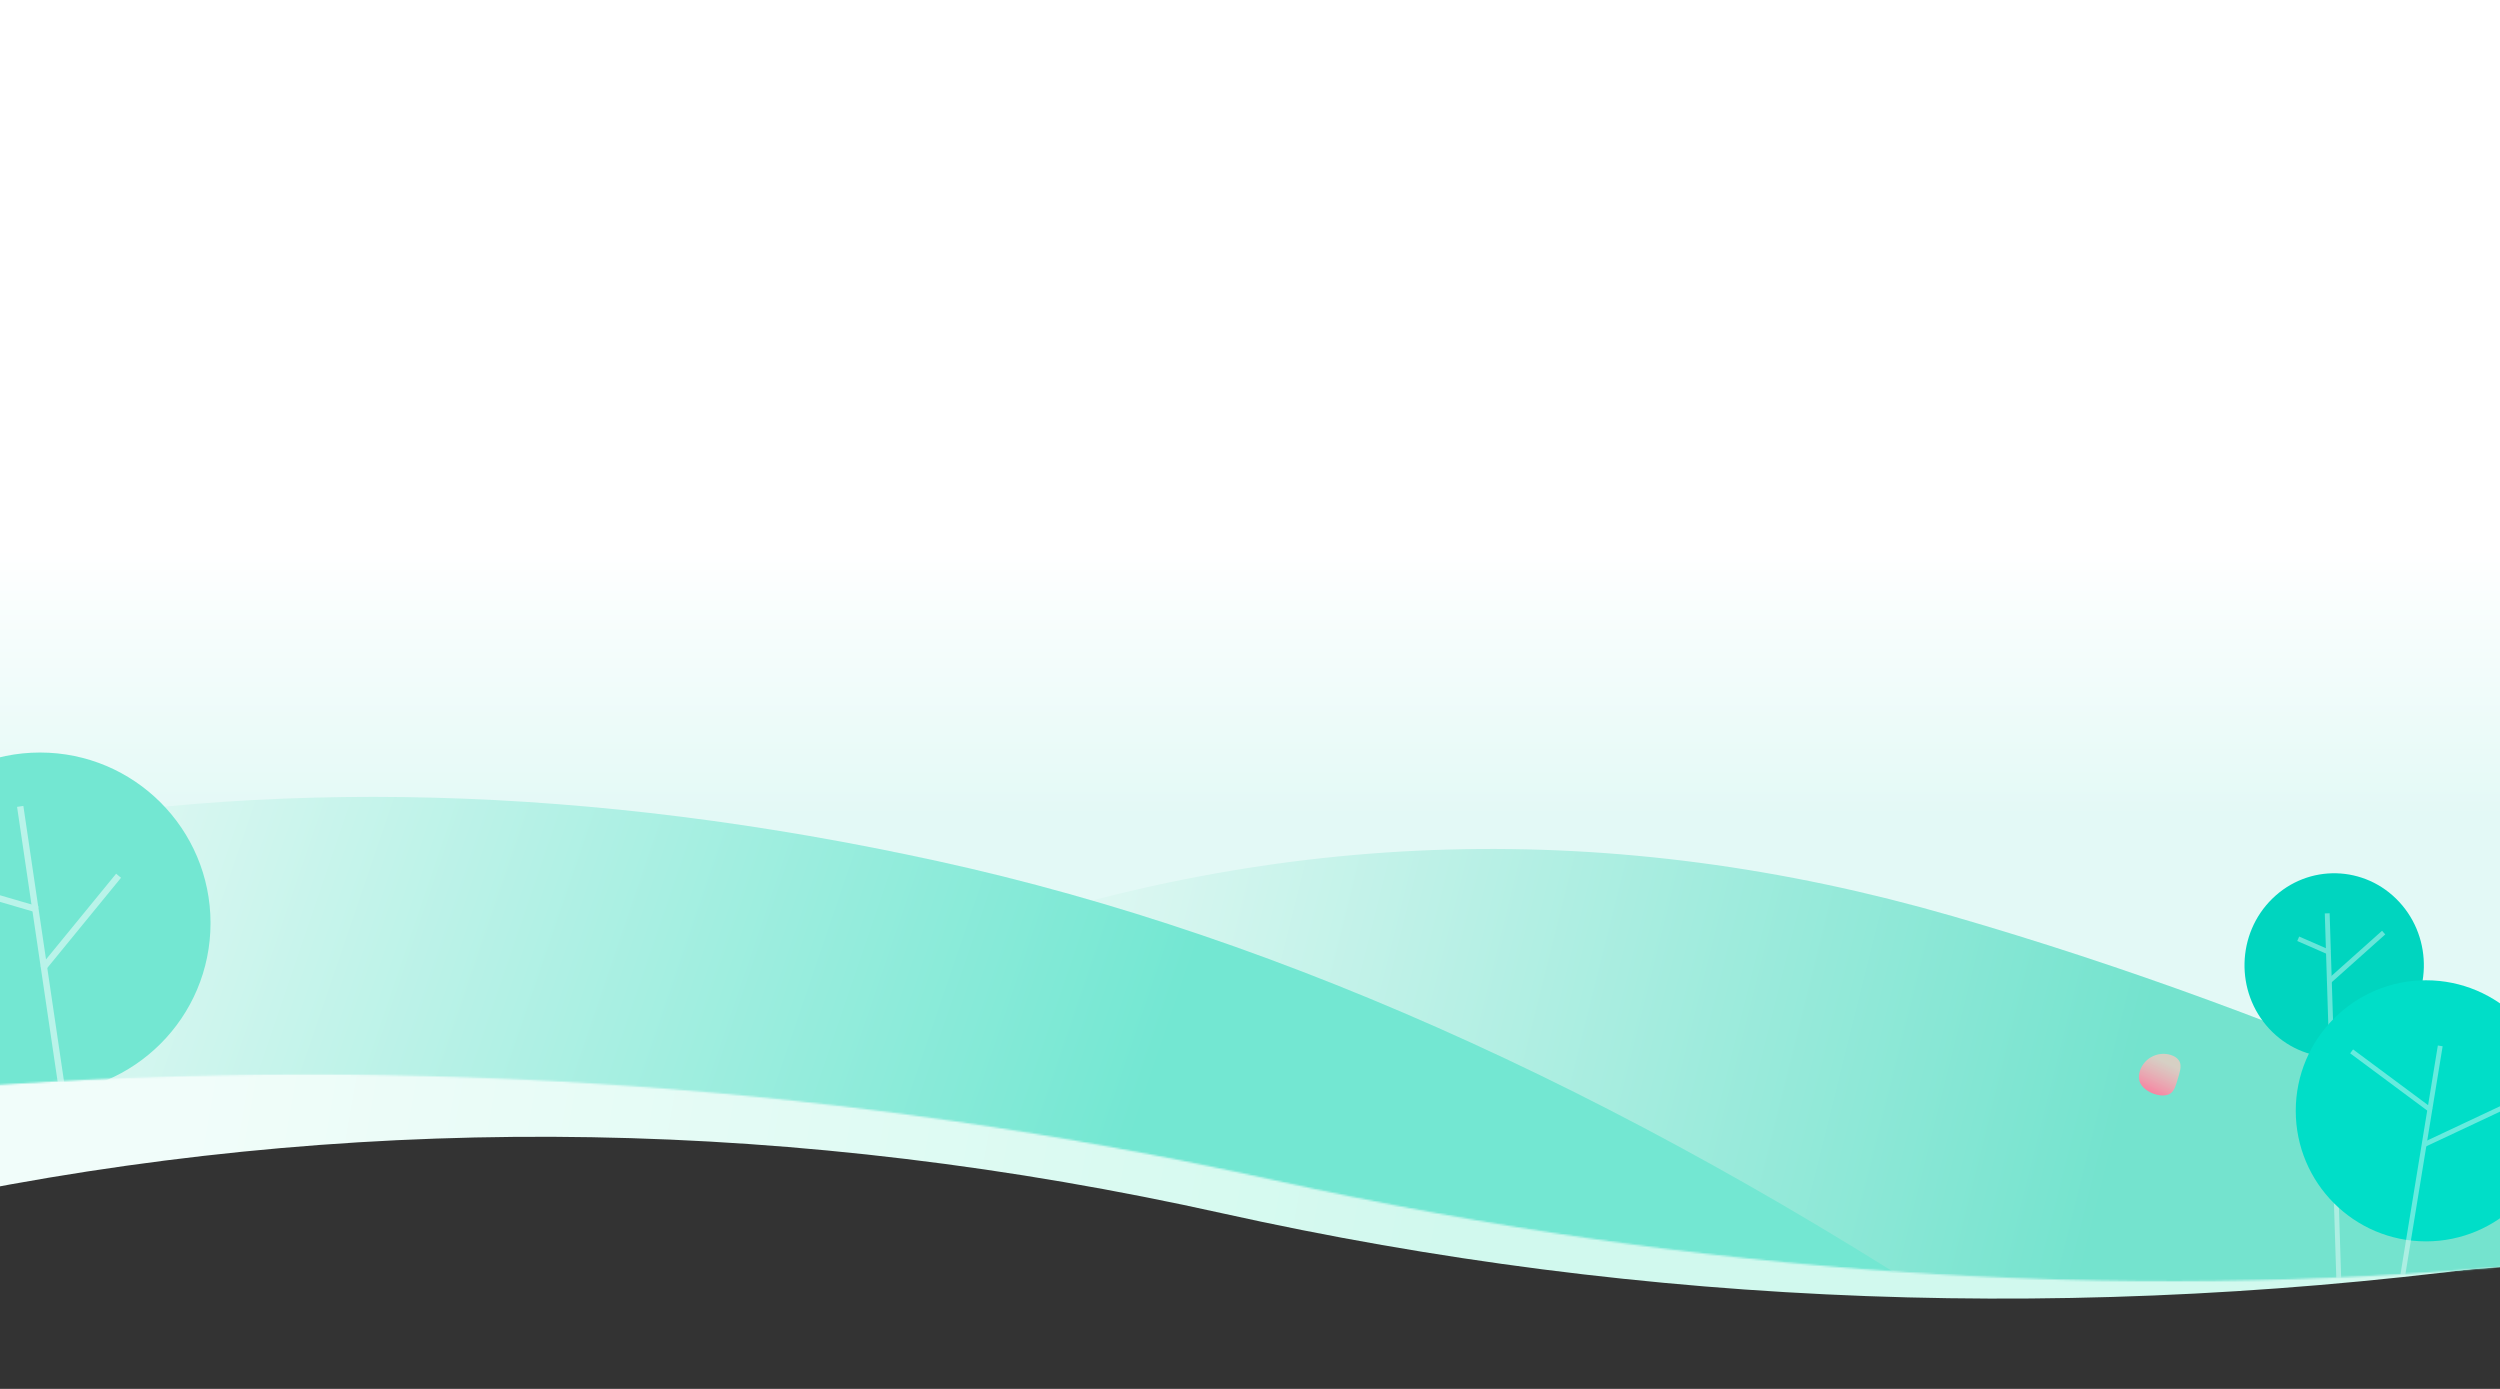 <?xml version="1.0" encoding="UTF-8"?>
<svg width="1440px" height="800px" viewBox="0 0 1440 800" version="1.1" xmlns="http://www.w3.org/2000/svg" xmlns:xlink="http://www.w3.org/1999/xlink">
    <rect x="0" y="0" width="1440" height="800" fill="#333333" stroke="none"/>
    <!-- Generator: Sketch 59.1 (86144) - https://sketch.com -->
    <title>Desktop HD BG Copy 5</title>
    <desc>Created with Sketch.</desc>
    <defs>
        <linearGradient x1="9.924%" y1="54.886%" x2="60.575%" y2="58.756%" id="linearGradient-1">
            <stop stop-color="#F1FDFA" offset="0%"></stop>
            <stop stop-color="#D1F9EE" offset="100%"></stop>
        </linearGradient>
        <linearGradient x1="57.581%" y1="42.311%" x2="57.581%" y2="62.242%" id="linearGradient-2">
            <stop stop-color="#FFFFFF" offset="0%"></stop>
            <stop stop-color="#E3F9F6" offset="100%"></stop>
        </linearGradient>
        <linearGradient x1="57.581%" y1="42.106%" x2="57.581%" y2="62.568%" id="linearGradient-3">
            <stop stop-color="#FFFFFF" offset="0%"></stop>
            <stop stop-color="#E3F9F6" offset="100%"></stop>
        </linearGradient>
        <path d="M0.837,0 L1472.831,0 L1471.143,728.55 C1235.004,750.475 994.973,734.248 751.051,679.869 C507.129,625.489 257.058,607.492 0.837,625.877 L0.837,0 Z" id="path-4"></path>
        <linearGradient x1="0%" y1="46.639%" x2="57.106%" y2="50.567%" id="linearGradient-6">
            <stop stop-color="#E6F9F5" offset="0%"></stop>
            <stop stop-color="#74E3CE" offset="100%"></stop>
        </linearGradient>
        <linearGradient x1="-1.973%" y1="46.281%" x2="57.666%" y2="52.097%" id="linearGradient-7">
            <stop stop-color="#E7F9F5" offset="0%"></stop>
            <stop stop-color="#73E7D2" offset="100%"></stop>
        </linearGradient>
        <path d="M0.837,0 L1472.831,0 L1471.143,728.55 C1235.004,750.475 994.973,734.248 751.051,679.869 C507.129,625.489 257.058,607.492 0.837,625.877 L0.837,0 Z" id="path-8"></path>
        <path d="M0.837,0 L1472.831,0 L1471.143,728.55 C1235.004,750.475 994.973,734.248 751.051,679.869 C507.129,625.489 257.058,607.492 0.837,625.877 L0.837,0 Z" id="path-10"></path>
        <path d="M0.837,0 L1472.831,0 L1471.143,728.55 C1235.004,750.475 994.973,734.248 751.051,679.869 C507.129,625.489 257.058,607.492 0.837,625.877 L0.837,0 Z" id="path-12"></path>
        <linearGradient x1="45.389%" y1="10.193%" x2="-0.001%" y2="100%" id="linearGradient-14">
            <stop stop-color="#FFC8C1" stop-opacity="0.701" offset="0%"></stop>
            <stop stop-color="#FF6C96" offset="100%"></stop>
        </linearGradient>
    </defs>
    <g id="Desktop-HD-BG-Copy-5" stroke="none" stroke-width="1" fill="none" fill-rule="evenodd">
        <g id="bg" transform="translate(-17, 0)">
            <path d="M0.837,132 L1471.143,132 L1472.831,726.769 C1215.9,762.453 965.333,753.155 721.131,698.875 C476.929,644.595 236.831,640.43 0.837,686.38 L0.837,132 Z" id="Mask" fill="url(#linearGradient-1)" fill-rule="nonzero"></path>
            <g id="Mask" fill="url(#linearGradient-3)" fill-rule="nonzero">
                <path d="M0.837,0 L1472.831,0 L1471.143,728.55 C1235.004,750.475 994.973,734.248 751.051,679.869 C507.129,625.489 257.058,607.492 0.837,625.877 L0.837,0 Z" id="path-3"></path>
            </g>
            <g id="Group-4-Clipped">
                <mask id="mask-5" fill="white">
                    <use xlink:href="#path-4"></use>
                </mask>
                <g id="path-3"></g>
                <g id="Group-4" mask="url(#mask-5)">
                    <g transform="translate(-3, 459)" id="Rectangle">
                        <g>
                            <path d="M568,84.557 C757.285,17.549 949.518,12.266 1144.699,68.71 C1339.88,125.155 1543.647,214.918 1756,338 L598.757,338 L568,84.557 Z" id="Path" fill="url(#linearGradient-6)" fill-rule="nonzero"></path>
                            <path d="M0,22.256 C173.261,-11.733 360.075,-6.791 560.443,37.082 C760.811,80.956 969.997,176.595 1188,324 L0,324 L0,22.256 Z" id="Path" fill="url(#linearGradient-7)" fill-rule="nonzero"></path>
                        </g>
                    </g>
                </g>
            </g>
            <g id="Group-6-Clipped">
                <mask id="mask-9" fill="white">
                    <use xlink:href="#path-8"></use>
                </mask>
                <g id="path-3"></g>
                <g id="Group-6" mask="url(#mask-9)">
                    <g transform="translate(-59, 433)" id="Group">
                        <g transform="translate(0.837, 0)">
                            <ellipse id="Oval" fill="#73E7D2" fill-rule="nonzero" cx="98.212" cy="98.704" rx="98.212" ry="98.248"></ellipse>
                            <g id="Group-20" opacity="0.5" transform="translate(22.8, 31.988)" fill="#FFFFFF" fill-rule="nonzero" stroke="#FFFFFF" stroke-width="2.413">
                                <polygon id="Rectangle" transform="translate(80.974, 114.449) rotate(-8.4) translate(-80.974, -114.449) " points="80.351 -0.544 81.609 -0.544 81.597 229.442 80.339 229.442"></polygon>
                                <polygon id="Rectangle" transform="translate(98.888, 66.059) rotate(-50.71) translate(-98.888, -66.059) " points="65.703 65.436 132.073 65.424 132.073 66.682 65.703 66.694"></polygon>
                                <polygon id="Path" points="72.682 59.177 0.074 37.969 0.426 36.761 73.035 57.981"></polygon>
                            </g>
                        </g>
                    </g>
                </g>
            </g>
            <g id="Group-22-Clipped">
                <mask id="mask-11" fill="white">
                    <use xlink:href="#path-10"></use>
                </mask>
                <g id="path-3"></g>
                <g id="Group-22" mask="url(#mask-11)">
                    <g transform="translate(1309, 503)" id="Group">
                        <g transform="translate(0.837, 0)">
                            <path d="M14.226,89.55 C33.893,110.757 66.59,111.59 87.259,91.411 C107.928,71.232 108.742,37.682 89.078,16.472 C69.413,-4.738 36.716,-5.576 16.045,14.6 C-4.616,34.787 -5.431,68.333 14.226,89.55 L14.226,89.55 Z" id="Path" fill="#00D5BF" fill-rule="nonzero"></path>
                            <g id="Group-25" opacity="0.4" transform="translate(30.803, 23.479)" fill="#FFFFFF" fill-rule="nonzero" stroke="#FFFFFF" stroke-width="1.448">
                                <polygon id="Rectangle" transform="translate(20.318, 109.851) rotate(-1.82) translate(-20.318, -109.851) " points="19.662 0.273 21.012 0.273 20.973 219.428 19.624 219.429"></polygon>
                                <polygon id="Rectangle" transform="translate(33.433, 24.903) rotate(-41.6) translate(-33.433, -24.903) " points="12.831 24.284 54.039 24.169 54.036 25.523 12.827 25.637"></polygon>
                                <polygon id="Rectangle" transform="translate(9.157, 18.198) rotate(-66.53) translate(-9.157, -18.198) " points="8.498 9.075 9.854 9.072 9.817 27.321 8.461 27.323"></polygon>
                            </g>
                            <path d="M29.517,136.835 C29.517,178.366 63.106,212.033 104.539,212.033 C145.973,212.033 179.561,178.366 179.561,136.835 C179.561,95.305 145.973,61.638 104.539,61.638 C63.109,61.645 29.524,95.308 29.517,136.835 Z" id="Path" fill="#00DEC8" fill-rule="nonzero"></path>
                            <g id="Group-23" opacity="0.4" transform="translate(61.494, 99.909)" fill="#FFFFFF" fill-rule="nonzero" stroke="#FFFFFF" stroke-width="1.448">
                                <polygon id="Rectangle" transform="translate(39.479, 71.56) rotate(-80.67) translate(-39.479, -71.56) " points="-32.795 70.95 111.755 70.821 111.753 72.171 -32.797 72.299"></polygon>
                                <polygon id="Rectangle" transform="translate(69.505, 43.447) rotate(-25.06) translate(-69.505, -43.447) " points="39.097 42.834 99.915 42.704 99.912 44.06 39.094 44.19"></polygon>
                                <polygon id="Rectangle" transform="translate(23.033, 19.637) rotate(-53.54) translate(-23.033, -19.637) " points="22.43 -8.082 23.784 -8.085 23.636 47.355 22.282 47.359"></polygon>
                            </g>
                        </g>
                    </g>
                </g>
            </g>
            <g id="Path-Clipped">
                <mask id="mask-13" fill="white">
                    <use xlink:href="#path-12"></use>
                </mask>
                <g id="path-3"></g>
                <path d="M1272.442,611.461 C1273.763,614.2 1272.459,617.973 1271.406,621.46 C1270.345,624.947 1269.533,628.155 1267.297,629.755 C1265.07,631.355 1261.427,631.355 1257.767,630.086 C1254.107,628.807 1250.43,626.26 1249.35,622.756 C1248.271,619.252 1249.782,614.791 1252.536,611.722 C1255.281,608.652 1259.269,606.983 1263.223,607 C1267.185,607.018 1271.121,608.73 1272.442,611.461 Z" id="Path" fill="url(#linearGradient-14)" fill-rule="nonzero" mask="url(#mask-13)"></path>
            </g>
        </g>
    </g>
</svg>